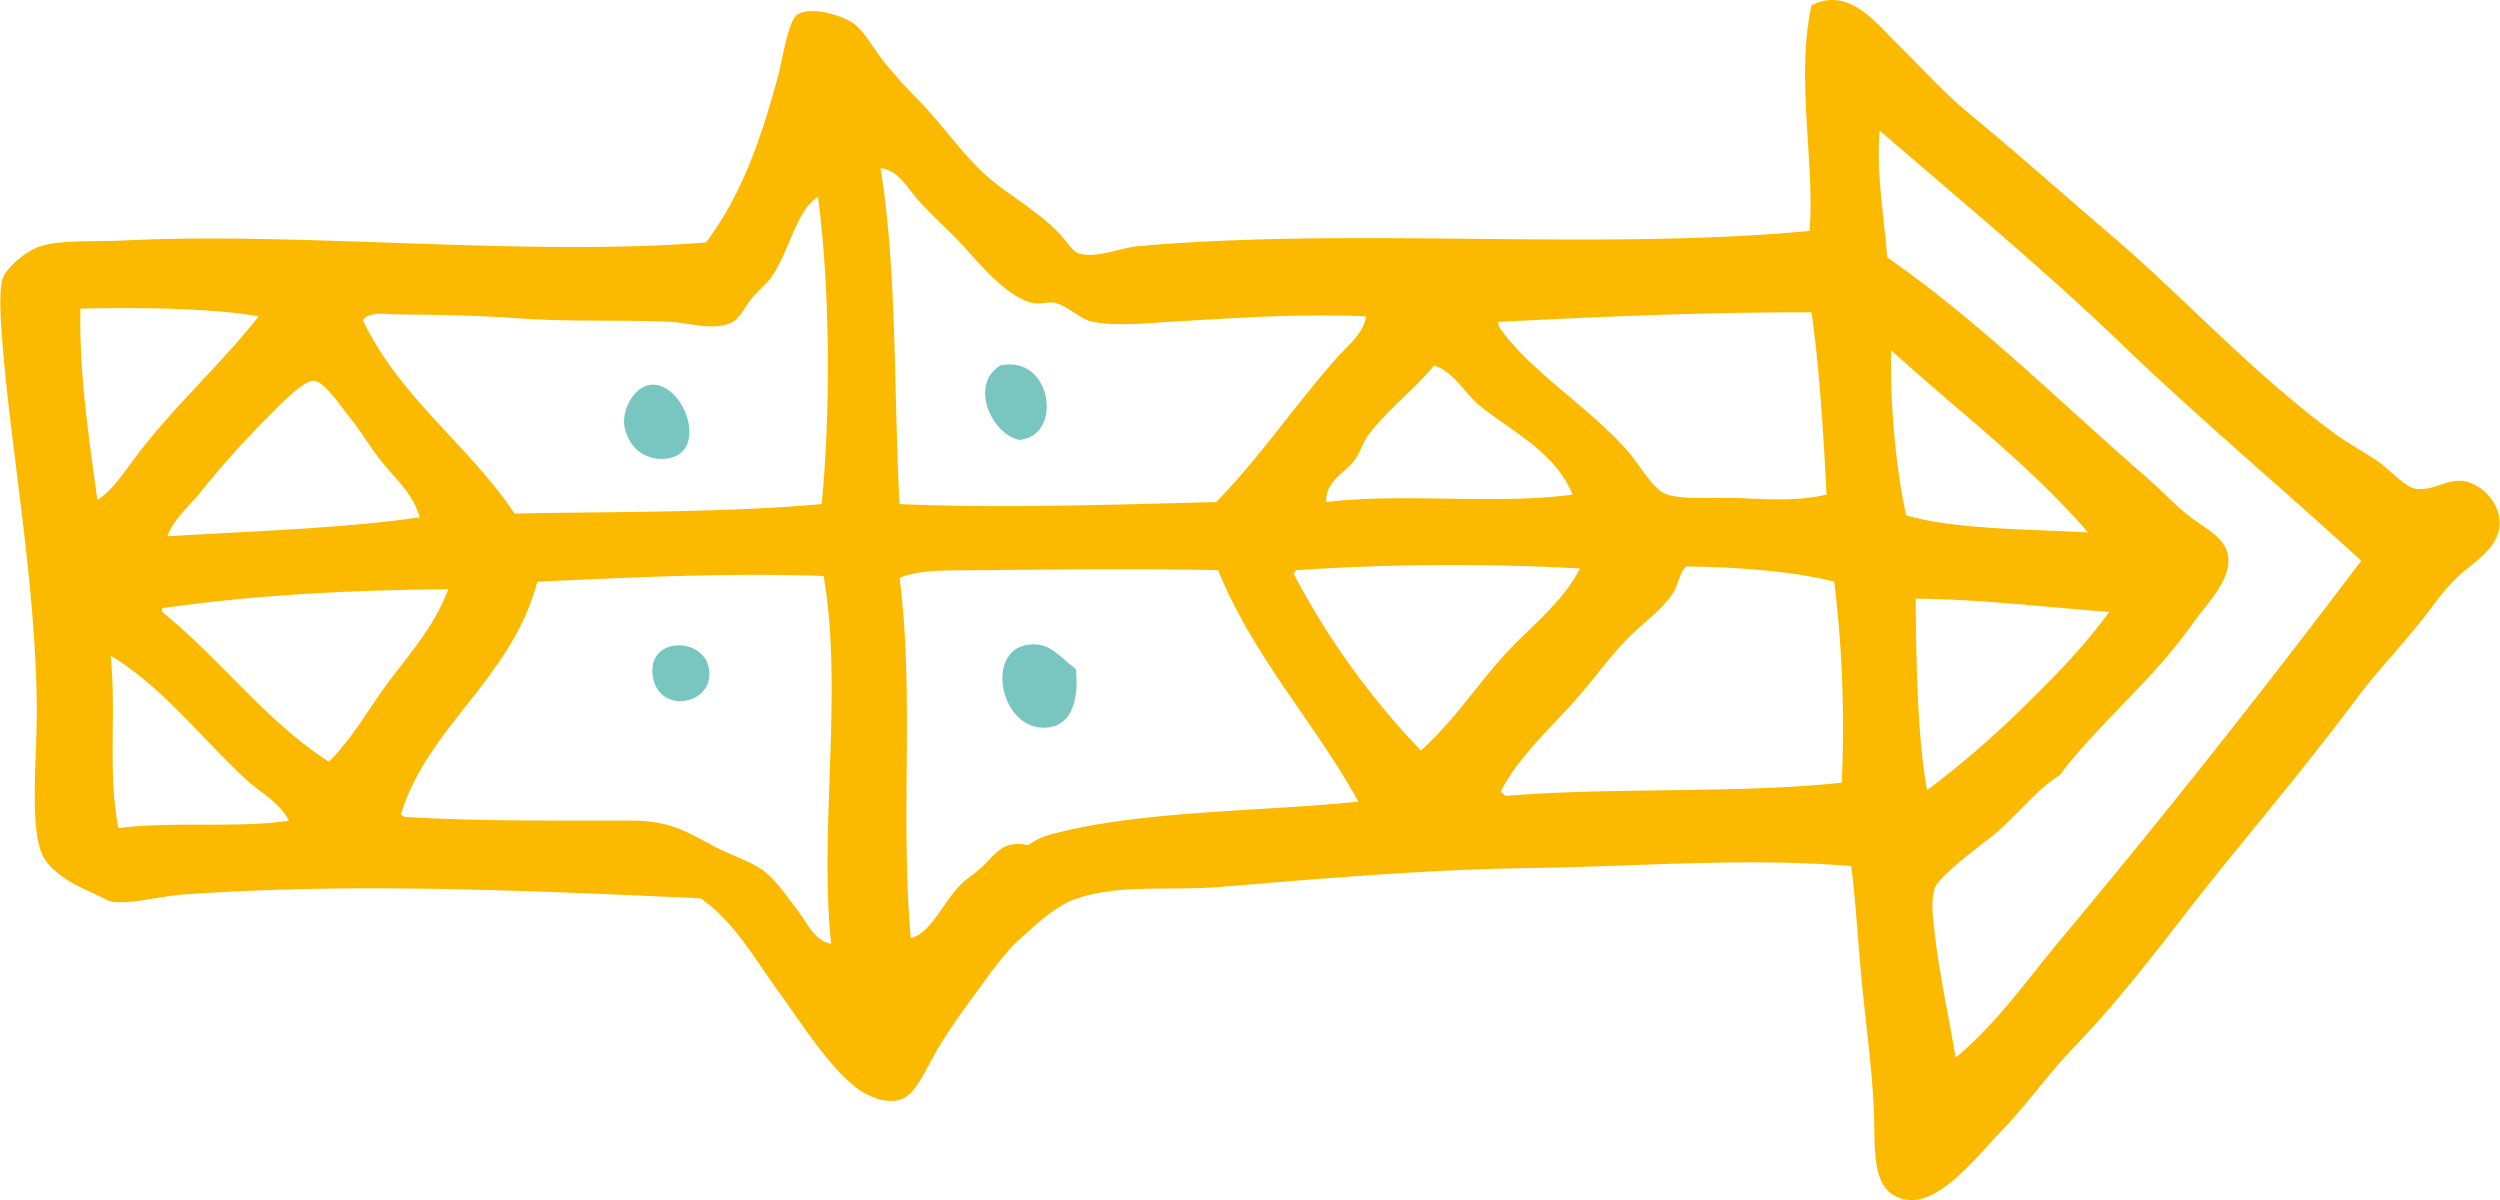 <svg xmlns="http://www.w3.org/2000/svg" width="1001.2" height="480.6" viewBox="0.021 -0.007 1001.098 480.688" style=""><g><title>newarrow121_92513294</title><g fill-rule="evenodd" data-name="Layer 2"><path d="M724.7 92.5c2.2-26.8-5.6-61.4.8-90.4 15-7.6 25.9 7.2 34.1 15.2s18.8 19.7 28.1 27.4c19.9 16.4 38.6 33.1 59.3 50.8 28.4 24.4 55.2 54 88.1 78.2 4.4 3.3 10.1 6.4 16.7 10.7 5 3.3 11.3 10.8 15.9 11.4 6.9.9 12.3-4.1 19-3.1s14 7.9 14.4 16-5.8 13.3-12.9 19-11.3 11.6-15.2 16.7c-9.6 12.8-20.7 24-28.8 34.9-19.2 25.7-37 46.8-56.2 70.6s-35.1 46.4-57.7 69.9c-10 10.3-18.7 23-29.7 34.2-8 8.2-23.1 28.1-36.4 26.6-15.2-1.8-13.1-19.5-13.7-35s-2.8-32-4.5-48.6-2.7-35.4-4.6-50.1c-42-3.5-85.8.2-129.1.8s-85.7 4.5-124.5 7.6c-20.8 1.6-41.2-1.4-58.5 5.3-6.7 2.6-15 10.1-21.3 15.9s-11.6 13.6-16.7 20.5-10 13.6-15.2 22.1-9 19-15.2 21.2-14.3-1.4-18.9-5.3c-11.5-9.6-21-25.1-30.4-38s-18-28.4-31.2-37.2c-71.6-3.2-139.5-6.3-207.3-1.5-9.3.7-19.3 3.6-27.3 3-2.4-.1-5.6-2.2-9.2-3.8-8.3-3.6-17.9-9.1-20.4-16.7-4.2-12.3-1.6-36.6-1.6-55.4 0-53.5-12-113.1-14.4-158-.2-4.1-.5-11.8.8-15.9s9.4-11.2 15.2-12.9c8.4-2.6 21.5-1.7 33.4-2.3 72.9-3.5 161.2 6.6 233.1.8 13.7-18.3 21.6-39.7 28.9-66.9 1.6-6.1 4.1-22.1 7.6-24.3 5.5-3.5 17.3.1 22 3.1s8.4 10.3 12.9 15.9a197.8 197.8 0 0 0 13.7 15.2c9.4 9.6 17.6 21.7 27.3 30.4 7.7 6.9 20.2 13.8 28.9 22.8 3 3.1 5.4 7.5 8.3 8.3 7 1.9 16.7-2.4 23.5-3 87.1-7.7 183.2 1.9 268.9-6.1zM38.9 200.3c6.8-4.6 11-11.7 16-18.2 15.1-19.8 33.4-36.1 48.6-55.4-20.9-3.6-51.2-3.5-71.4-3.1-.6 25.4 3.5 52.7 6.8 76.7zm8.4 131.4c21.5-2.8 49.1.1 68.3-3-3.8-7.5-11.6-11.3-17.4-16.7-18-16.7-32.8-36.5-54-49.4 2.4 23.5-1.3 46.4 3.1 69.1zm17.5-86.6c23.4 18.8 41.1 43.4 66.8 60 10-9.9 16.5-22.3 25-33.4s17.8-22 22.8-35.7c-40.5.4-77.4 2.3-114.6 7.6zM168 207.2c-3.3-11-10.5-15.6-17.4-25.1-3.5-4.7-6.5-9.9-11.4-15.9-2.6-3.3-9.6-13.6-13.7-13.7s-13.2 9.4-16.7 12.9a377.7 377.7 0 0 0-28.1 31.1c-5 6.5-11.6 11.5-13.7 18.3 32.6-2 70-3.1 101-7.6zm38-1.5c38.7-.8 84.7-.3 123-3.8 3.8-38.5 3.2-88.3-1.5-123.1-9 5.9-11.3 22-19 32.7-1.3 1.9-5.5 5.2-8.3 9.1s-4.7 7.8-8.4 9.1c-7.5 2.6-15.8-.4-23.5-.8-19.8-.9-41.2.1-62.3-1.5-16.5-1.2-33-1.3-47.8-1.5-3.7 0-10.2-1.3-13 2.3 14.9 31.2 42.3 49.9 60.8 77.5zm-45.6 120.7c.8 0 .9.6 1.6.8 30.2 1.9 63.7 1.4 91.1 1.5 16.2 0 23.5 5.5 33.4 10.6 7 3.6 14.9 6 19.8 9.9s8.8 10 12.9 15.2 6.8 12.5 13.6 13.6c-4.9-46.9 4.9-100.8-3-147.3-38.4-1.3-75.9.5-114.7 2.3-10.1 38.7-43.9 57.8-54.7 93.4zm199.8-124.5c41.3 1.8 85.8.2 126.8-.8 16.8-17.1 30.5-37.3 46.3-55.4 4.6-5.9 13.1-11.8 13.7-19-28.9-1.2-54.8.9-79 2.2-9.5.6-21.2 1.8-30.4 0-4.9-.9-10-6.4-15.1-7.6-3-.6-6.2.8-9.2 0-11.6-2.8-23.3-18.7-31.1-26.5-4.9-4.9-9.9-9.5-14.4-14.5s-8.2-12.4-15.2-12.9c6.7 41.2 5.3 93.1 7.6 134.5zm4.5 173.9c8.2-2.3 12.3-13.4 19.8-21.3 2-2.2 5.9-4.5 9.1-7.6 5.8-5.5 7.8-10.3 18.2-8.4a26.2 26.2 0 0 1 9.9-4.5c35.5-9.4 83.4-8.9 122.3-12.9-17.7-32-41.8-57.5-56.2-92.7-33.8-.8-68.8-.2-101 0-8.5.1-19.2-.1-26.6 3.1 6 46.3.2 96.2 4.5 144.3zm154.2-147.4c0 .8-.6.9-.8 1.5a311.7 311.7 0 0 0 50.9 70.7c12.2-10.8 21.2-24.3 31.9-36.5s24.2-21.7 31.9-36.4a935.8 935.8 0 0 0-113.9.7zm110.9-30.3c-7-17.1-24.1-25-37.3-35.7-6.3-5.2-9.9-13.3-18.2-16-8.2 9.9-18.7 17.7-26.5 28.1-2.2 2.9-3.1 7-5.4 9.9-3.7 4.8-10.7 8-11.3 15.2v1.5c31.8-3.8 67.9 1.2 98.7-3zm22-17.5c5.1 5.9 10.3 15.7 15.9 17.5 7.6 2.3 20.1.9 31.2 1.5s22.6.9 32.6-1.5c-1.1-22.3-2.8-50.4-6-73-43.5-.1-82.8 1.7-125.4 3.8v1.6c11.4 17.3 36.4 32.6 51.7 50.1zm18.2 56.9c-4.4 6.9-12.1 12.1-18.2 18.3s-11.4 13.3-16.7 19.7c-11.2 13.7-26.4 26.2-34.2 41.8 1.1.2 1.3 1.2 2.3 1.5 43-3.6 92.3-.8 134.4-5.3a484.9 484.9 0 0 0-3-80.5c-16.9-4.4-40.7-5.9-59.3-6.1-2.9 2.8-3.1 7.3-5.3 10.6zm85.8-134.4c36.7 25.4 70.5 59.2 104.8 88.9 4.8 4.1 10.4 10.3 16.8 15.2s15.1 8.7 15.1 17.4-8.9 17.6-13.7 24.3c-16.7 23.9-37.6 40-53.9 61.6-8.9 5.5-15.7 14.5-25 22.7-5 4.4-23.3 17.1-25.1 22.8s-.4 13.5 0 17.5c1.7 15.7 5.9 34.9 8.4 50.1 16.5-13.6 28.8-31.4 42.5-47.8 41.3-49.3 81.2-99.9 120-151.2-31.8-29.1-64.7-56.7-95.7-86.5s-64.5-57.6-97.2-85.8c-1.5 16.9 1.9 35.4 3 50.8zm7.6 103.3c20.2 5.9 50.7 5.5 72.9 6.9-23.5-27.2-52.4-48.9-78.9-73-.5 21.5 1.8 46.8 6 66.1zm8.4 110.1a384.7 384.7 0 0 0 38.7-33.4c12.1-11.8 24.1-24.1 34.2-38-25.2-1.9-53-5.2-77.5-5.3.2 22 .6 56 4.6 76.7z" fill="#fbba00"></path><path d="M250 170.9c-1.2-6.3 3.7-16.3 10.8-16.8 13.6-1 23.9 29.3 4.5 29.7-7.1.2-13.5-4.2-15.3-12.9z" fill="#79c6c0"></path><path d="M261.5 271.7c-3.3-16.6 19.4-16.9 22.2-4.6 3.3 14.9-19.2 19.5-22.2 4.6z" fill="#79c6c0"></path><path d="M400.5 146.4c20.7-4.6 25.5 28.2 7.7 29.8-11.1-2.2-20.2-22-7.7-29.8z" fill="#79c6c0"></path><path d="M430.8 267.9c1.5 13.8-2.4 23.6-12.9 23.6-18.1-.1-23.7-32.8-4.6-33.4 7.9-.3 11.2 5.4 17.5 9.8z" fill="#79c6c0"></path></g></g></svg>